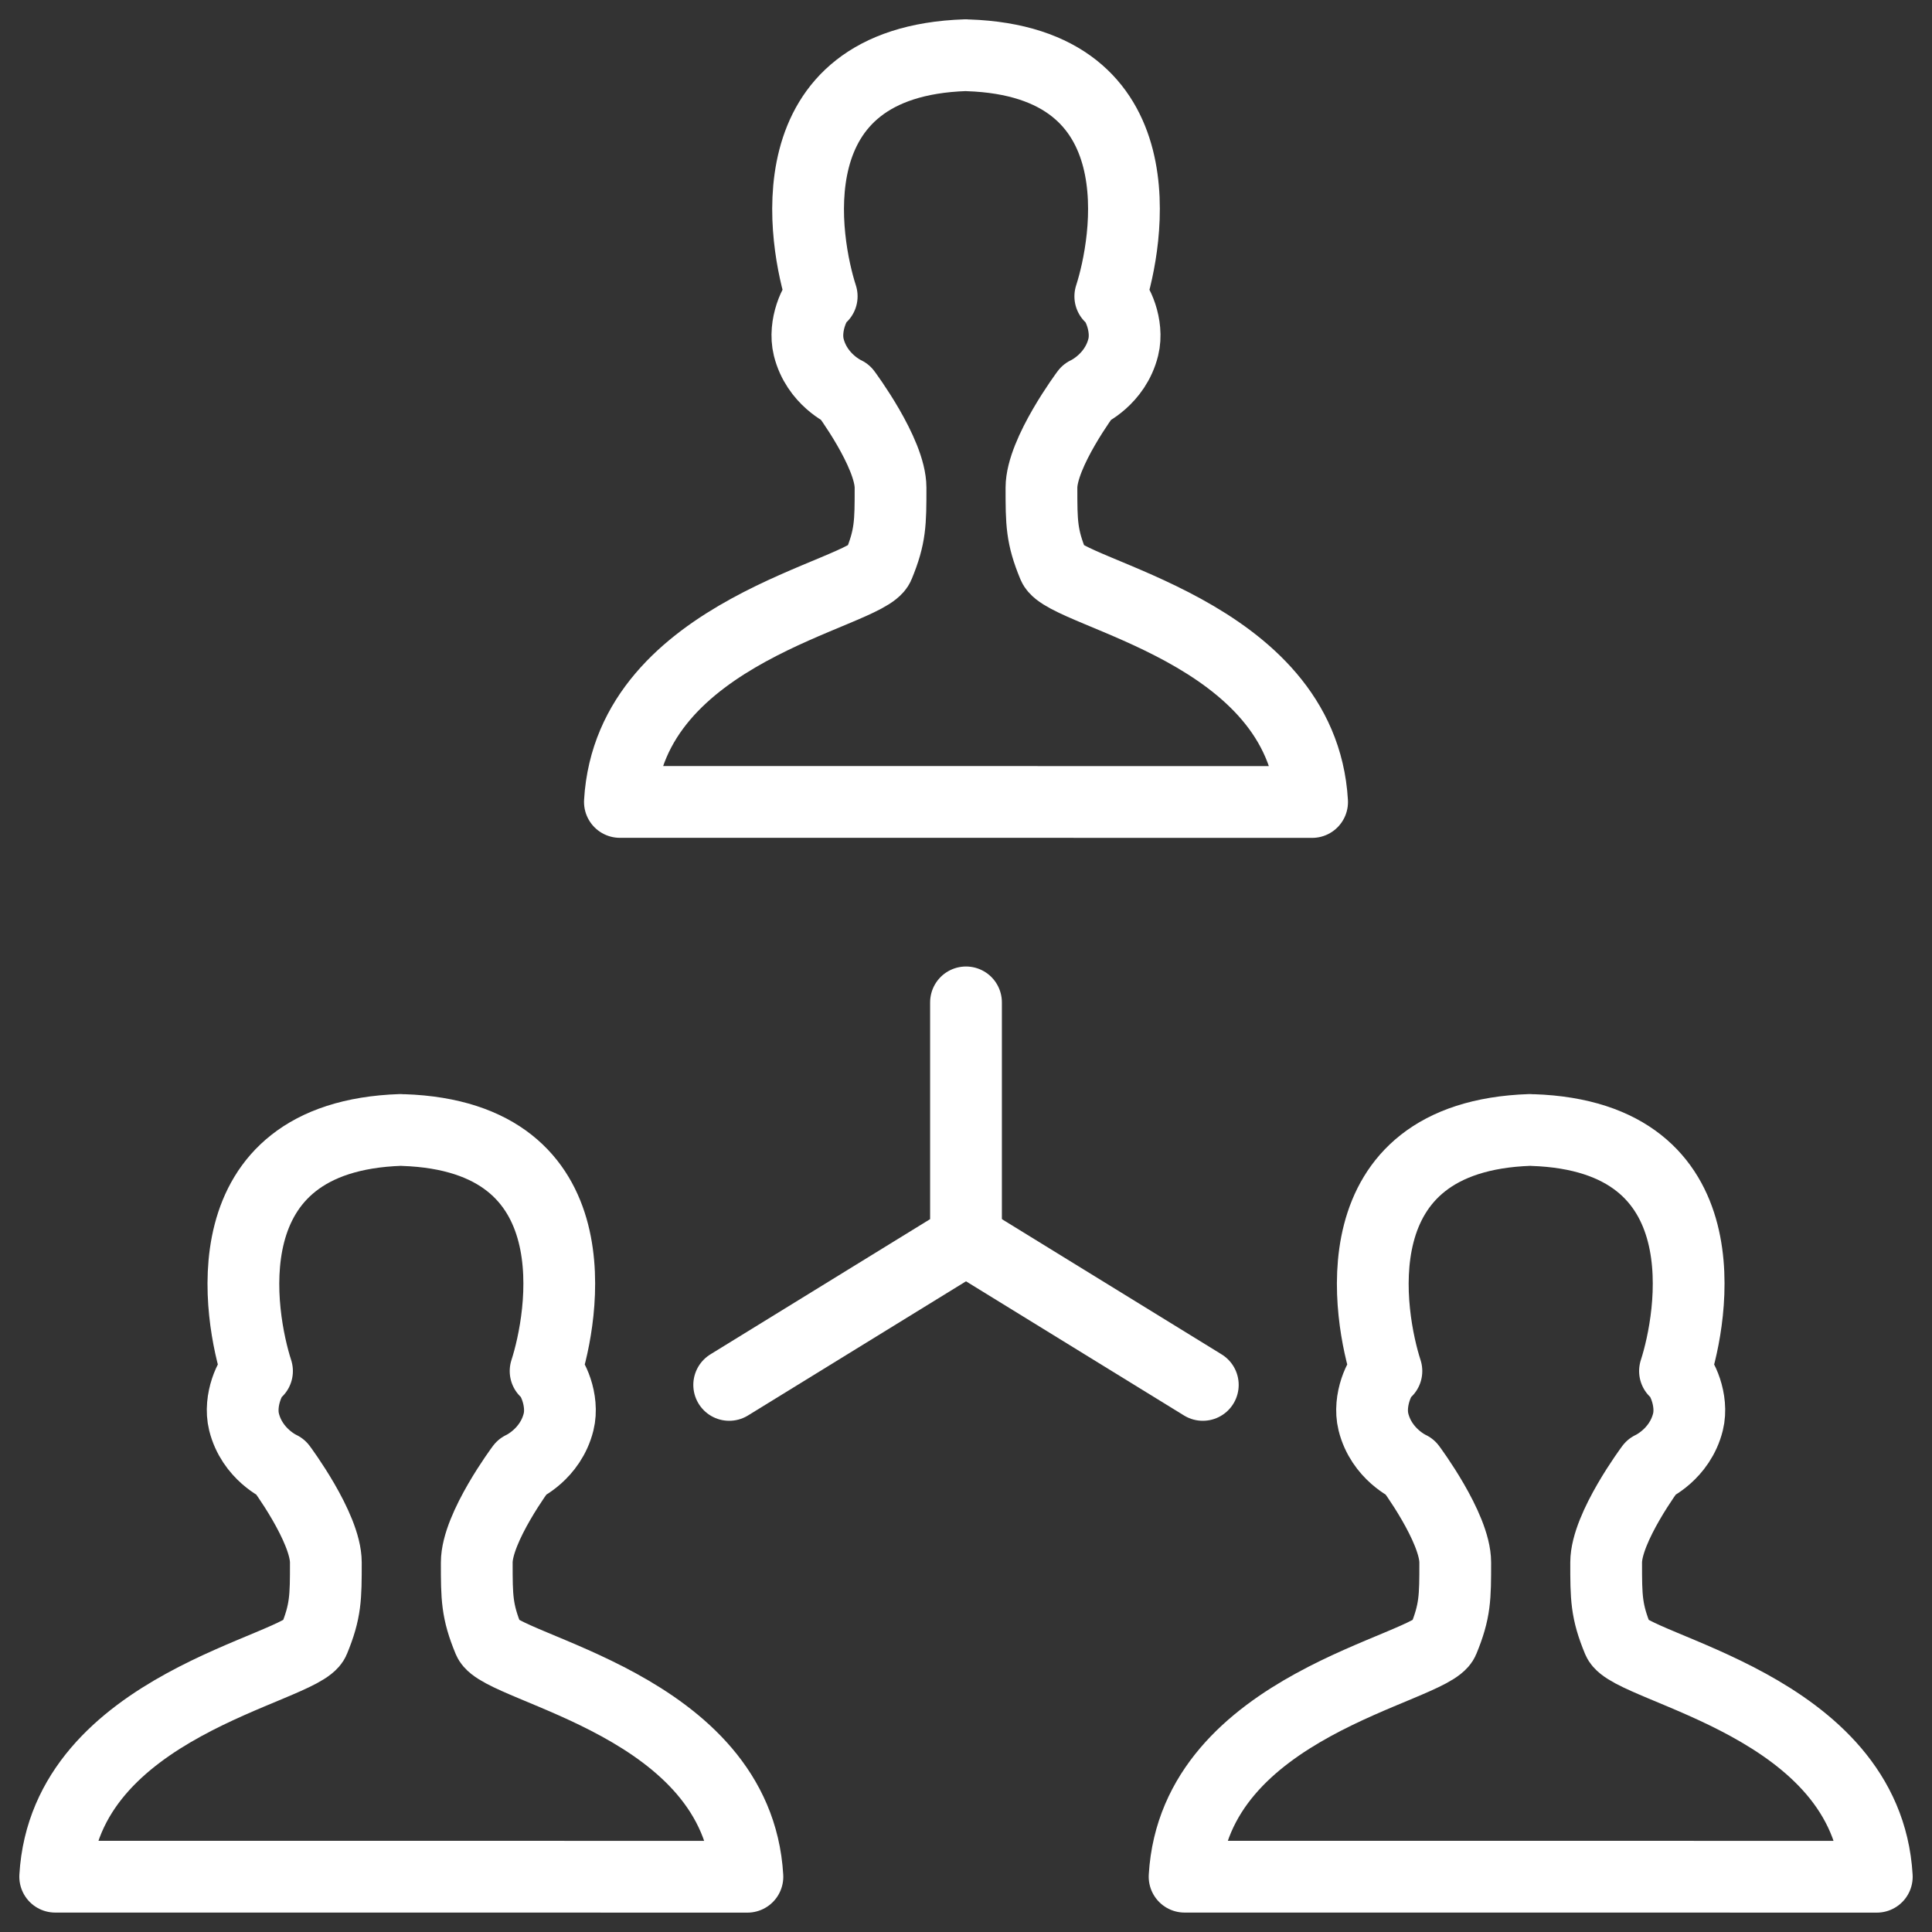 <svg width="35" height="35" viewBox="0 0 35 35" fill="none" xmlns="http://www.w3.org/2000/svg">
    <rect x="0" y="0" width="35" height="35" fill="#333333" stroke="none"/>
    <path fill-rule="evenodd" clip-rule="evenodd" d="M4.656 24.838C4.54 24.91 4.323 25.363 4.421 25.76C4.568 26.35 5.088 26.581 5.088 26.581C5.088 26.581 5.903 27.672 5.903 28.306C5.903 28.94 5.903 29.186 5.684 29.716C5.466 30.245 1.182 30.879 1 33.998H7.236L13.54 33.999C13.358 30.88 9.074 30.245 8.856 29.716C8.637 29.187 8.637 28.941 8.637 28.306C8.637 27.672 9.452 26.582 9.452 26.582C9.452 26.582 9.972 26.351 10.119 25.76C10.217 25.363 10 24.911 9.884 24.838C10.193 23.883 10.809 20.59 7.304 20.472C7.289 20.47 7.273 20.47 7.258 20.47C3.731 20.59 4.347 23.883 4.656 24.838Z" stroke="white" stroke-width="1.3" stroke-linecap="round" stroke-linejoin="round" />
    <path fill-rule="evenodd" clip-rule="evenodd" d="M25.116 24.838C25 24.91 24.783 25.363 24.881 25.76C25.028 26.35 25.548 26.581 25.548 26.581C25.548 26.581 26.363 27.672 26.363 28.306C26.363 28.94 26.363 29.186 26.144 29.716C25.926 30.245 21.642 30.879 21.46 33.998H27.696L34 33.999C33.818 30.88 29.534 30.245 29.316 29.716C29.097 29.187 29.097 28.941 29.097 28.306C29.097 27.672 29.912 26.582 29.912 26.582C29.912 26.582 30.432 26.351 30.579 25.76C30.677 25.363 30.46 24.911 30.344 24.838C30.653 23.883 31.269 20.59 27.764 20.472C27.749 20.47 27.733 20.47 27.718 20.47C24.191 20.59 24.807 23.883 25.116 24.838Z" stroke="white" stroke-width="1.3" stroke-linecap="round" stroke-linejoin="round" />
    <path fill-rule="evenodd" clip-rule="evenodd" d="M14.886 5.368C14.77 5.44 14.553 5.893 14.651 6.29C14.798 6.88 15.318 7.111 15.318 7.111C15.318 7.111 16.133 8.202 16.133 8.836C16.133 9.47 16.133 9.716 15.914 10.246C15.696 10.775 11.412 11.409 11.23 14.528H17.466L23.77 14.529C23.588 11.41 19.304 10.775 19.086 10.246C18.867 9.717 18.867 9.471 18.867 8.836C18.867 8.202 19.682 7.112 19.682 7.112C19.682 7.112 20.202 6.881 20.349 6.29C20.447 5.893 20.23 5.441 20.114 5.369C20.423 4.413 21.039 1.12 17.534 1.002C17.519 0.999 17.503 1 17.488 1C13.961 1.12 14.577 4.413 14.886 5.368Z" stroke="white" stroke-width="1.3" stroke-linecap="round" stroke-linejoin="round" />
    <path d="M17.5 22.449L21.79 25.089" stroke="white" stroke-width="1.3" stroke-linecap="round" stroke-linejoin="round" />
    <path d="M17.5 18.159V22.449L13.21 25.089" stroke="white" stroke-width="1.3" stroke-linecap="round" stroke-linejoin="round" />
</svg>
    